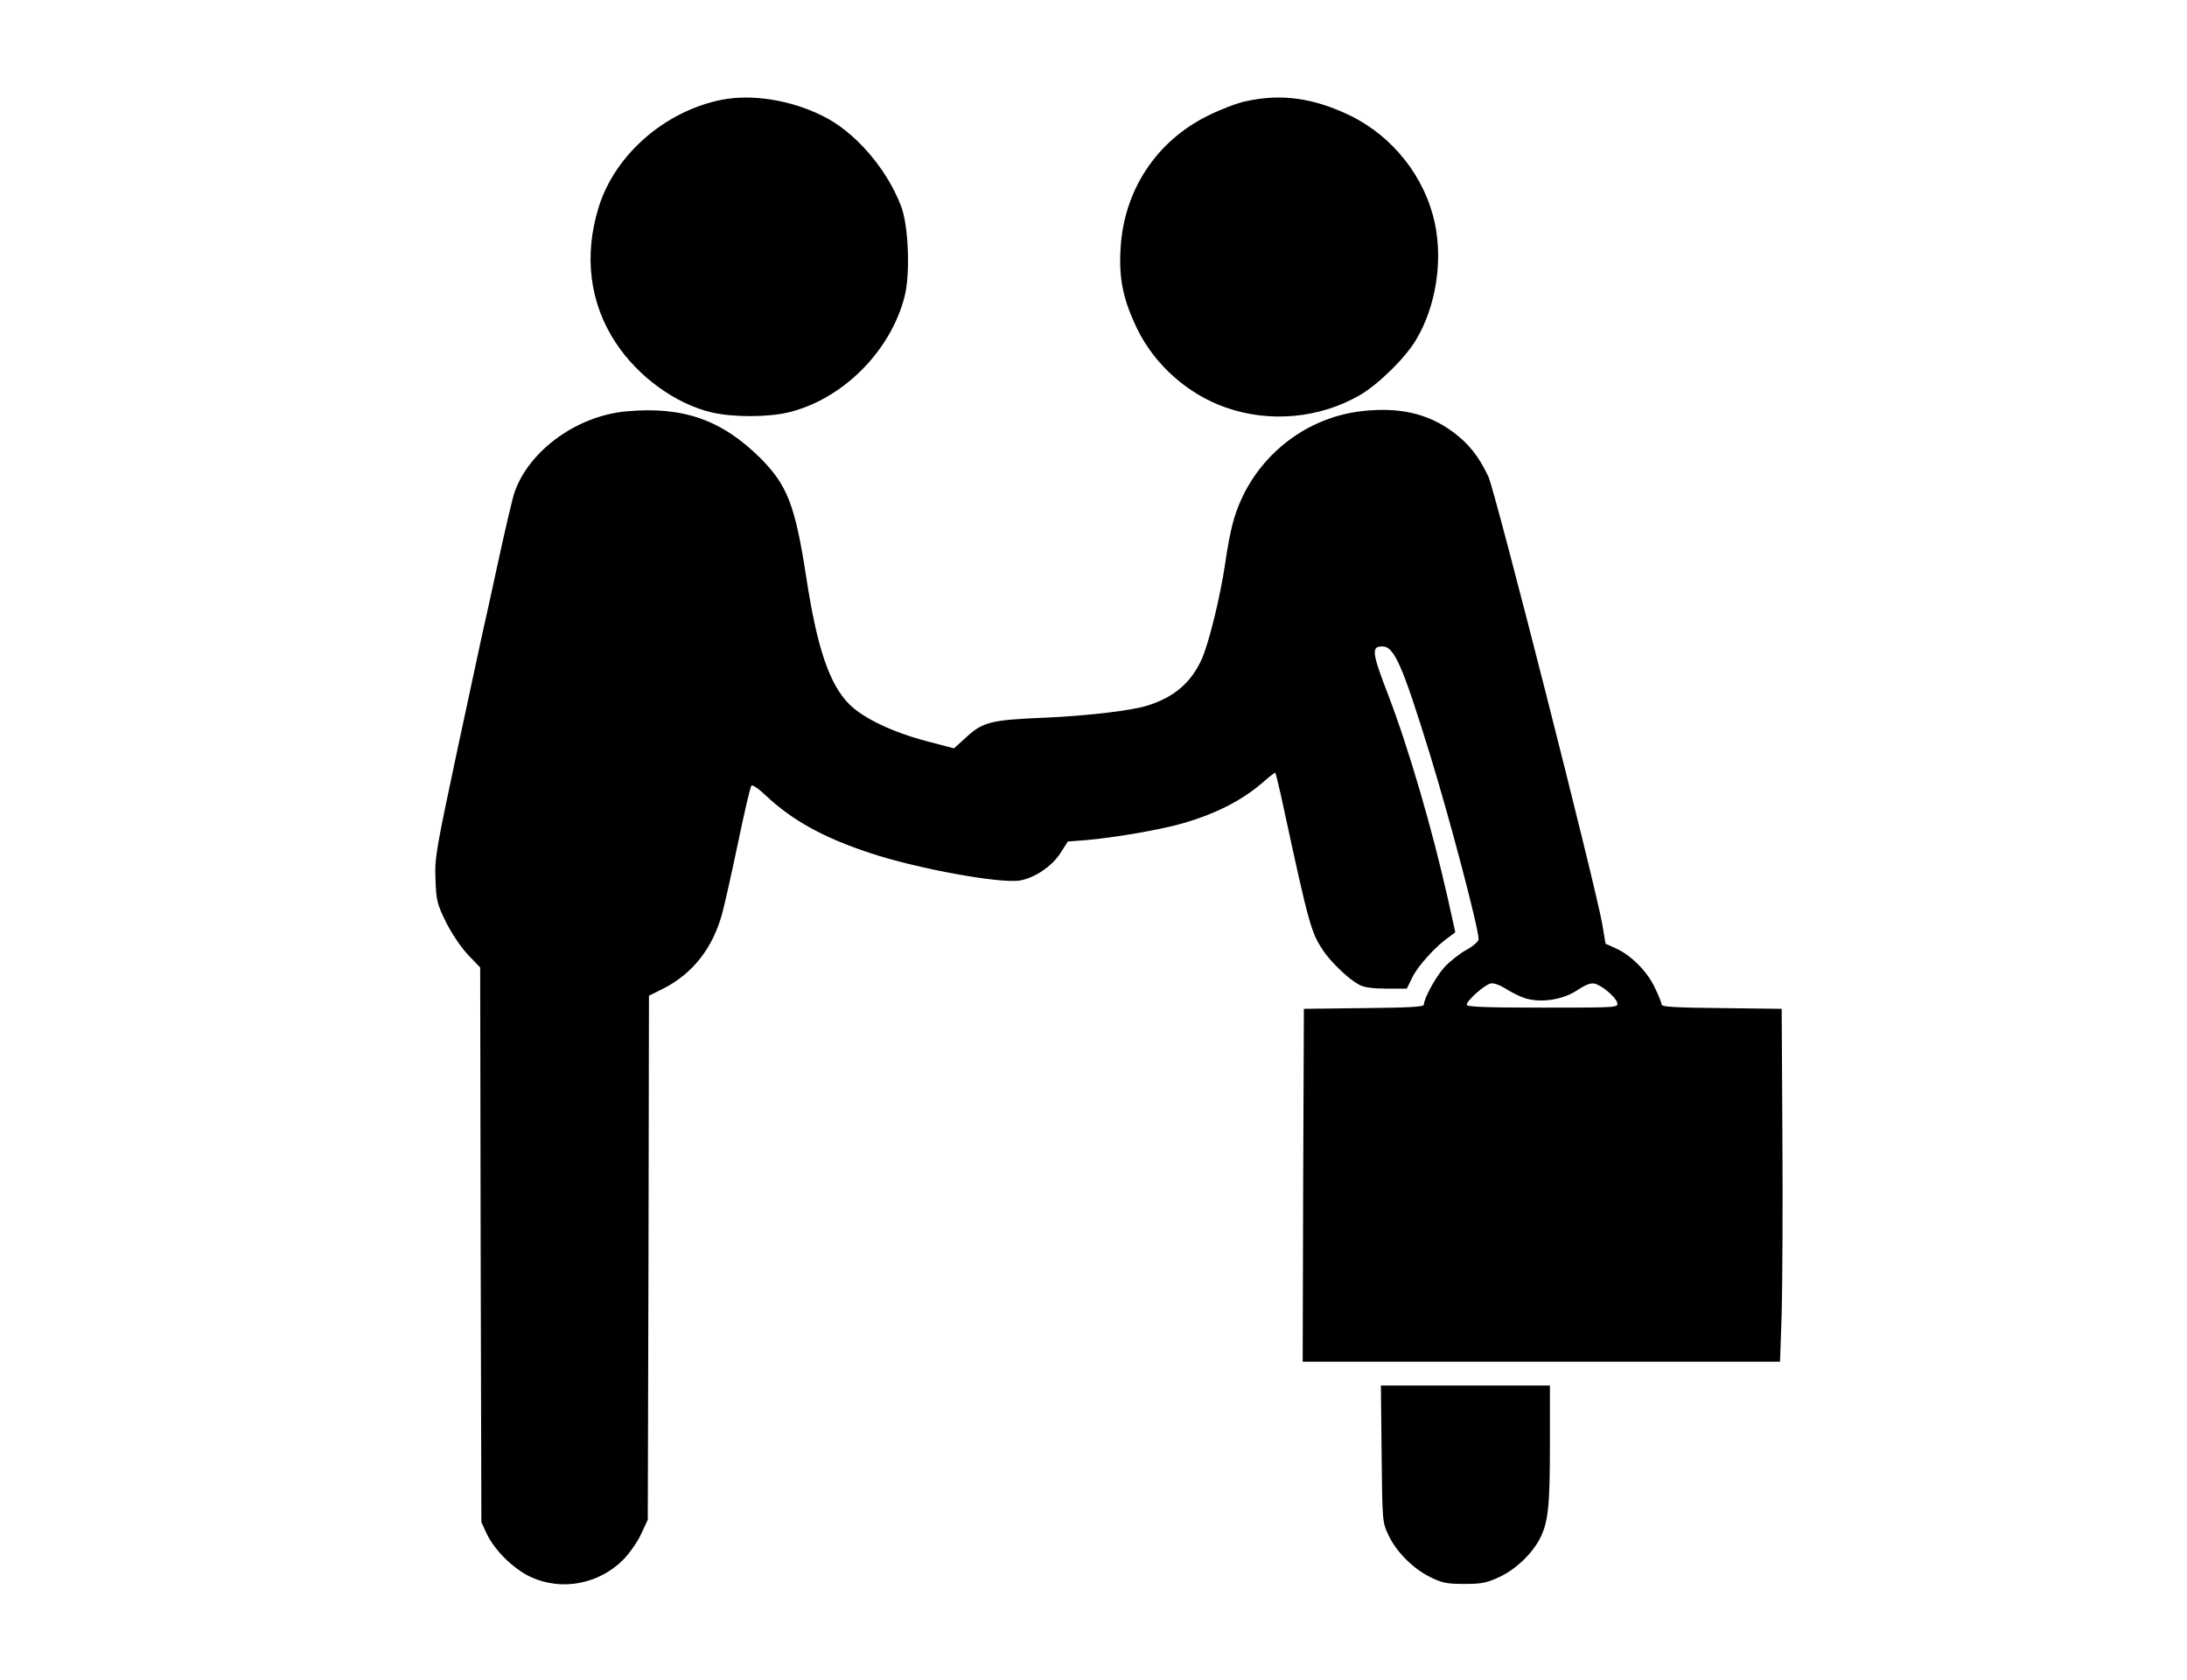 <?xml version="1.0" standalone="no"?>
<!DOCTYPE svg PUBLIC "-//W3C//DTD SVG 20010904//EN"
 "http://www.w3.org/TR/2001/REC-SVG-20010904/DTD/svg10.dtd">
<svg version="1.0" xmlns="http://www.w3.org/2000/svg"
 width="920pt" height="707pt" viewBox="0 0 920 707"
 preserveAspectRatio="xMidYMid meet">
<g transform="translate(0,707) scale(0.1,-0.1)"
fill="#000000" stroke="none">
<path d="M3035 6650 c-238 -48 -447 -230 -516 -450 -64 -205 -39 -405 71 -572
95 -144 252 -258 406 -294 89 -20 230 -20 318 0 228 54 431 255 491 487 25 95
17 302 -15 383 -61 159 -196 314 -331 379 -135 67 -297 92 -424 67z"/>
<path d="M5241 6644 c-36 -7 -108 -35 -160 -61 -217 -107 -353 -314 -367 -557
-8 -130 11 -218 70 -340 73 -151 214 -276 373 -331 185 -65 395 -45 563 52 79
46 193 158 238 235 82 138 112 328 78 488 -41 194 -176 366 -357 454 -154 74
-288 93 -438 60z"/>
<path d="M2634 5339 c-207 -19 -407 -164 -469 -339 -9 -25 -40 -158 -70 -297
-30 -138 -59 -271 -65 -295 -5 -24 -53 -245 -106 -493 -90 -424 -96 -455 -92
-546 3 -90 7 -103 45 -181 25 -49 63 -105 92 -136 l51 -53 2 -1167 3 -1167 22
-48 c33 -70 113 -149 186 -183 130 -60 287 -30 390 74 25 26 59 74 74 107 l28
60 3 1102 2 1103 58 29 c126 63 212 173 251 321 11 41 41 176 67 300 26 124
50 229 55 234 4 5 31 -13 59 -40 111 -105 244 -179 442 -244 195 -65 546 -129
628 -115 62 10 135 60 170 114 l32 50 77 6 c118 10 316 44 408 71 144 42 254
99 346 181 22 19 40 33 42 31 2 -2 18 -68 35 -148 108 -500 116 -526 169 -604
35 -50 107 -118 149 -140 21 -11 58 -16 116 -16 l84 0 23 47 c23 48 99 132
153 169 l28 21 -31 140 c-65 291 -166 637 -251 858 -69 179 -72 205 -25 205
50 0 84 -78 199 -450 85 -276 206 -735 206 -782 0 -9 -22 -29 -53 -46 -29 -16
-70 -49 -91 -72 -36 -40 -86 -131 -86 -157 0 -10 -61 -13 -252 -15 l-253 -3
-3 -743 -2 -742 1004 0 1004 0 7 203 c3 111 5 445 3 742 l-3 540 -252 3 c-193
2 -253 5 -253 15 0 6 -13 39 -29 72 -32 68 -101 137 -165 165 l-42 19 -13 78
c-26 156 -451 1826 -480 1888 -41 86 -83 139 -151 189 -104 76 -224 104 -381
86 -259 -29 -478 -220 -544 -475 -9 -33 -23 -107 -31 -165 -21 -143 -68 -333
-98 -402 -44 -99 -116 -161 -226 -196 -66 -22 -255 -44 -435 -52 -224 -9 -261
-18 -329 -81 l-53 -48 -114 30 c-145 38 -267 97 -326 155 -84 85 -136 236
-182 539 -46 298 -79 383 -191 496 -164 163 -327 220 -566 198z m3780 -2469
c66 -21 158 -8 219 32 36 24 59 33 75 29 32 -8 88 -56 95 -80 5 -21 3 -21
-314 -21 -234 0 -319 3 -319 12 0 18 77 86 102 90 13 2 40 -8 63 -23 22 -14
58 -32 79 -39z"/>
<path d="M5812 953 c3 -286 3 -288 29 -343 33 -70 103 -141 177 -177 49 -24
69 -28 142 -28 72 0 94 4 147 29 68 31 138 98 171 162 35 69 42 136 42 394 l0
250 -356 0 -355 0 3 -287z"/>
</g>
</svg>
